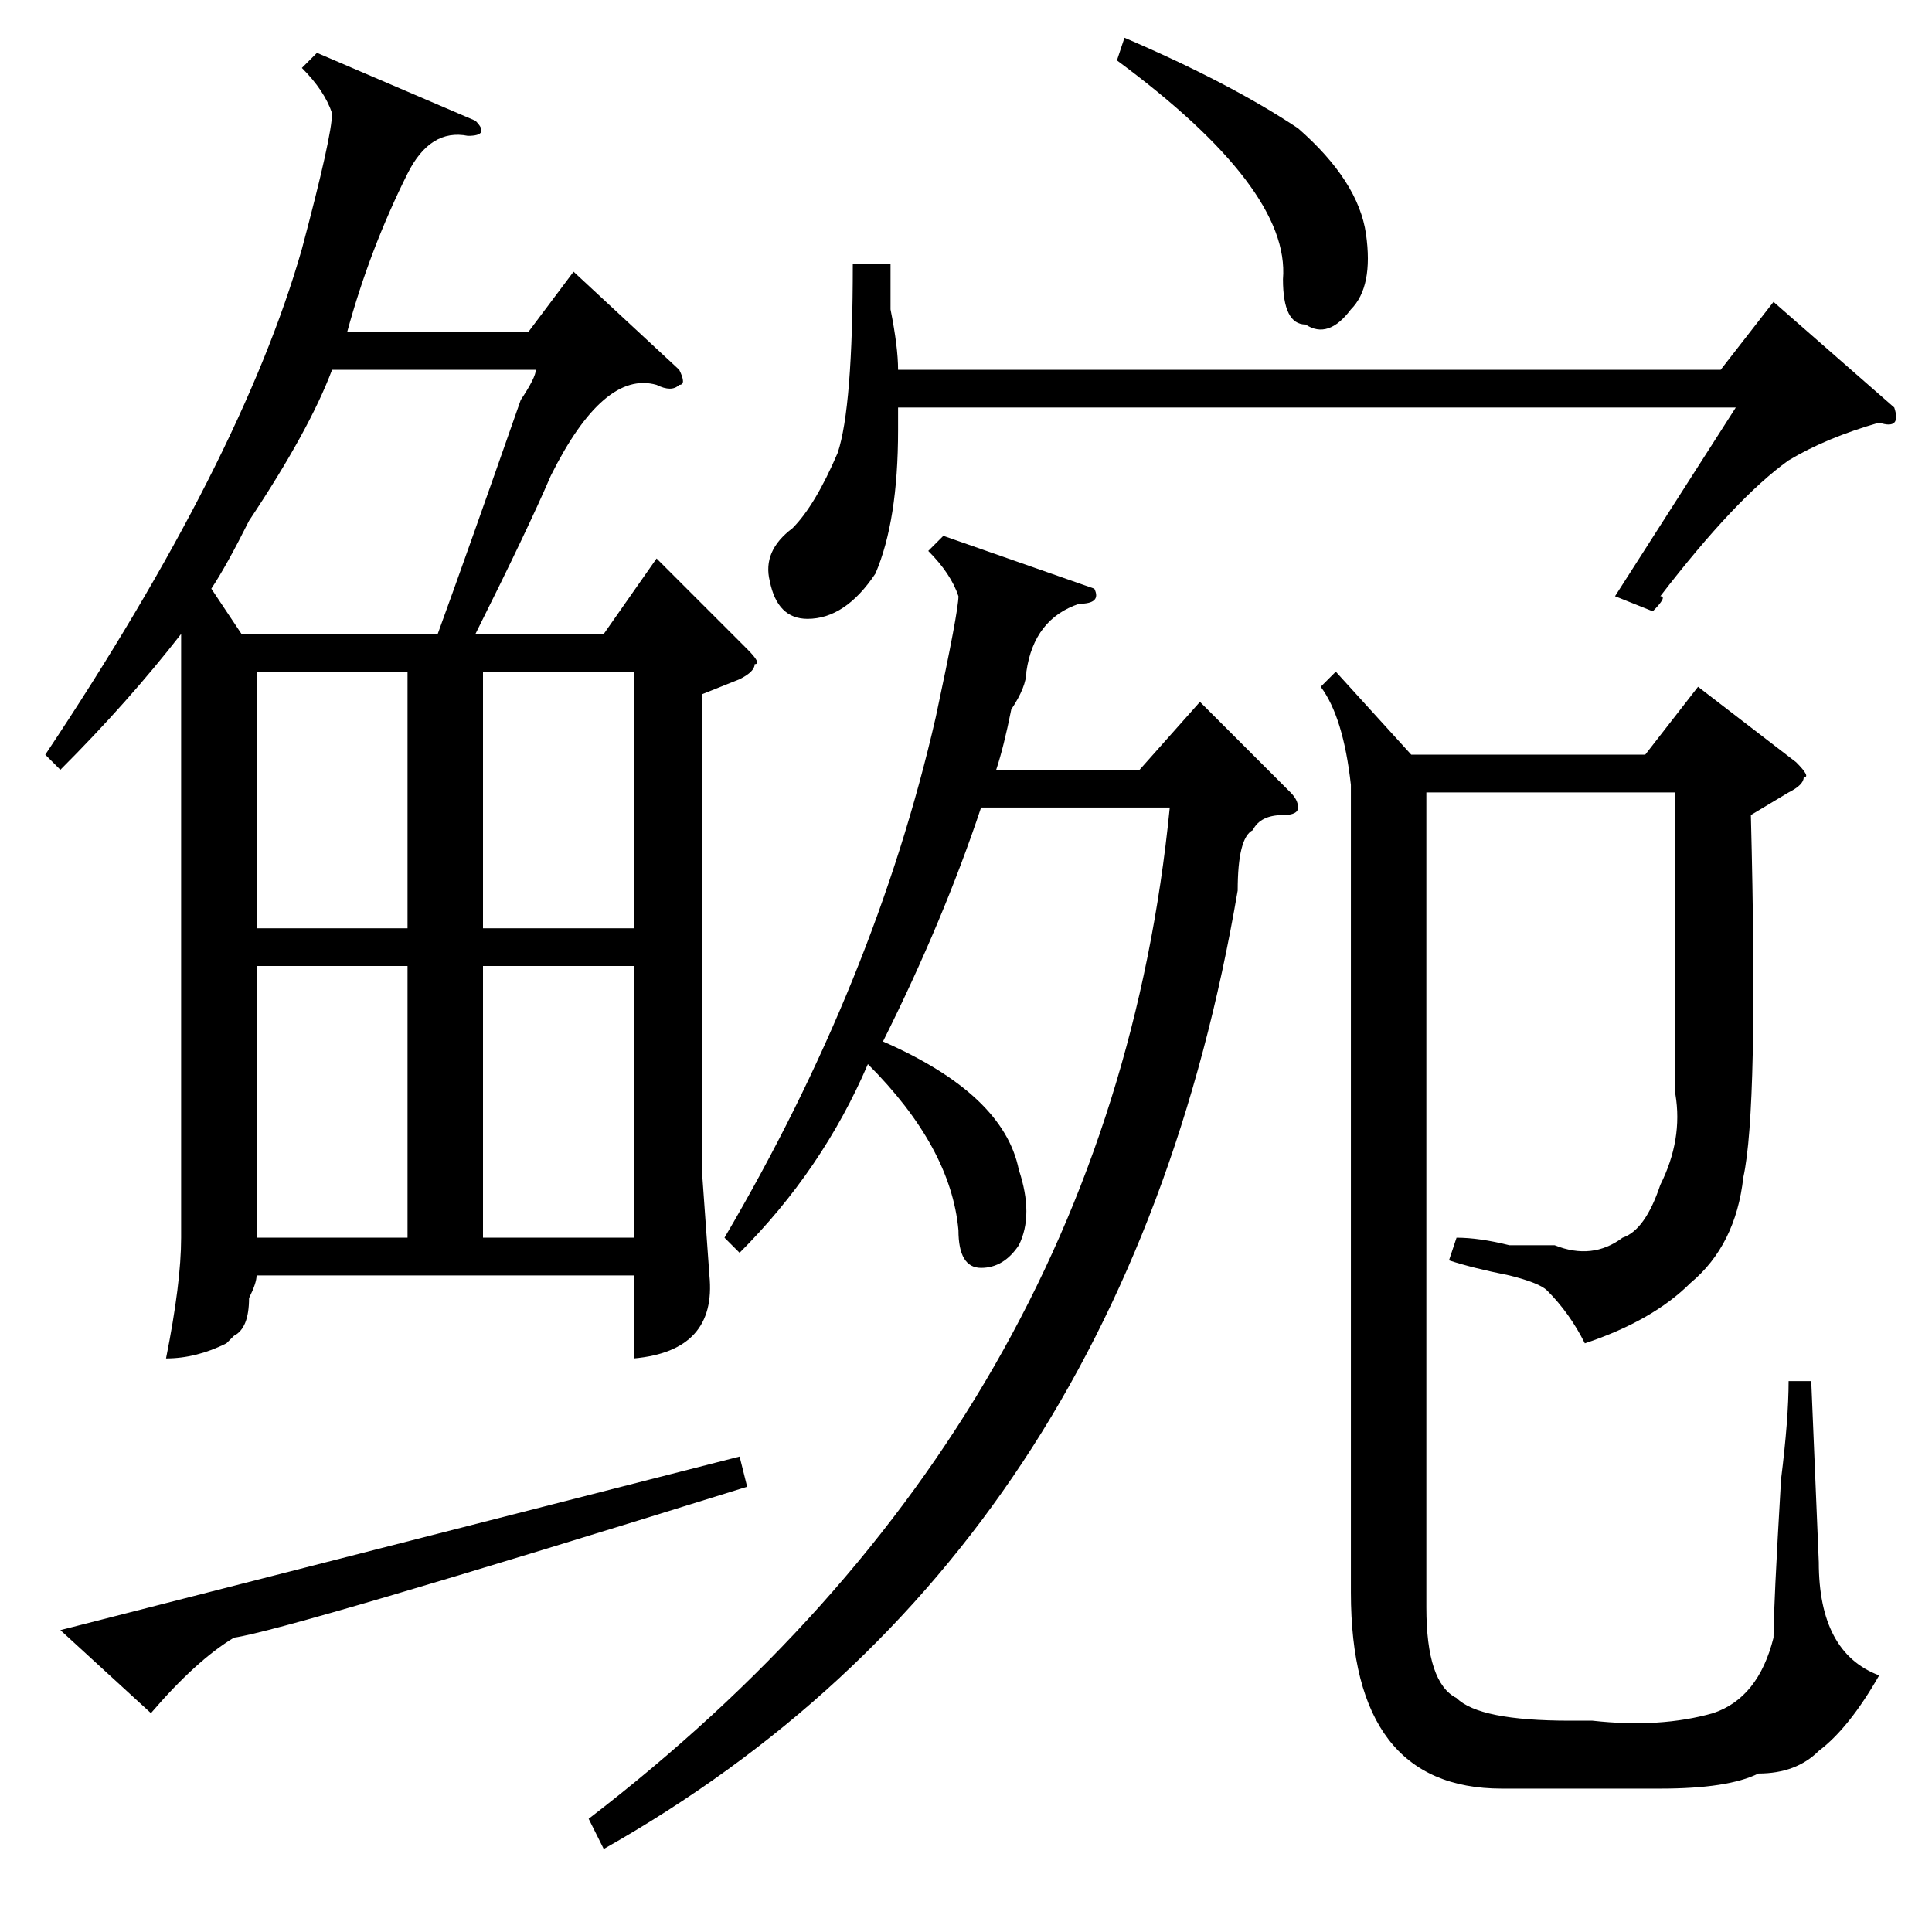 <?xml version="1.0" standalone="no"?>
<!DOCTYPE svg PUBLIC "-//W3C//DTD SVG 1.1//EN" "http://www.w3.org/Graphics/SVG/1.1/DTD/svg11.dtd" >
<svg xmlns="http://www.w3.org/2000/svg" xmlns:xlink="http://www.w3.org/1999/xlink" version="1.1" viewBox="0 -52 256 256">
  <g transform="matrix(1 0 0 -1 0 204)">
   <path fill="currentColor"
d="M90 207q1 -2 0 -2q-1 -1 -3 0q-7 2 -14 -12q-3 -7 -10 -21h17l7 10l12 -12q2 -2 1 -2q0 -1 -2 -2l-5 -2v-63l1 -14q1 -10 -10 -11v11h-50q0 -1 -1 -3q0 -4 -2 -5l-1 -1q-4 -2 -8 -2q2 10 2 16v79v1q-7 -9 -16 -18l-2 2q26 39 34 67q4 15 4 18q-1 3 -4 6l2 2l21 -9
q2 -2 -1 -2q-5 1 -8 -5q-5 -10 -8 -21h24l6 8zM192 89l1 3q3 0 7 -1h6q5 -2 9 1q3 1 5 7q3 6 2 12v40h-33v-108q0 -10 4 -12q3 -3 15 -3h3q9 -1 16 1q6 2 8 10q0 4 1 21q1 8 1 13h3l1 -24q0 -12 8 -15q-4 -7 -8 -10q-3 -3 -8 -3q-4 -2 -13 -2h-21q-20 0 -20 26v107
q-1 9 -4 13l2 2l10 -11h31l7 9l13 -10q2 -2 1 -2q0 -1 -2 -2l-5 -3q1 -39 -1 -48q-1 -9 -7 -14q-5 -5 -14 -8q-2 4 -5 7q-1 1 -5 2q-5 1 -8 2zM98 90l-2 2q20 34 28 69q3 14 3 16q-1 3 -4 6l2 2l20 -7q1 -2 -2 -2q-6 -2 -7 -9q0 -2 -2 -5q-1 -5 -2 -8h19l8 9l12 -12
q1 -1 1 -2t-2 -1q-3 0 -4 -2q-2 -1 -2 -8q-15 -88 -84 -127l-2 4q69 53 77 134h-25q-5 -15 -13 -31q16 -7 18 -17q2 -6 0 -10q-2 -3 -5 -3t-3 5q-1 11 -12 22q-6 -14 -17 -25zM219 175l-5 2l16 25h-111v-3q0 -12 -3 -19q-4 -6 -9 -6q-4 0 -5 5q-1 4 3 7q3 3 6 10q2 6 2 25h5
v-6q1 -5 1 -8h109l7 9l16 -14q1 -3 -2 -2q-7 -2 -12 -5q-7 -5 -17 -18q1 0 -1 -2zM44 207q-3 -8 -11 -20q-3 -6 -5 -9l4 -6h26q4 11 11 31q2 3 2 4h-27zM54 128h-20v-36h20v36zM84 128h-20v-36h20v36zM54 167h-20v-34h20v34zM64 133h20v34h-20v-34zM31 39q-5 -3 -11 -10
l-12 11l90 23l1 -4q-61 -19 -68 -20zM148 248l1 3q14 -6 23 -12q8 -7 9 -14t-2 -10q-3 -4 -6 -2q-3 0 -3 6q1 12 -22 29z" />
  </g>

</svg>
